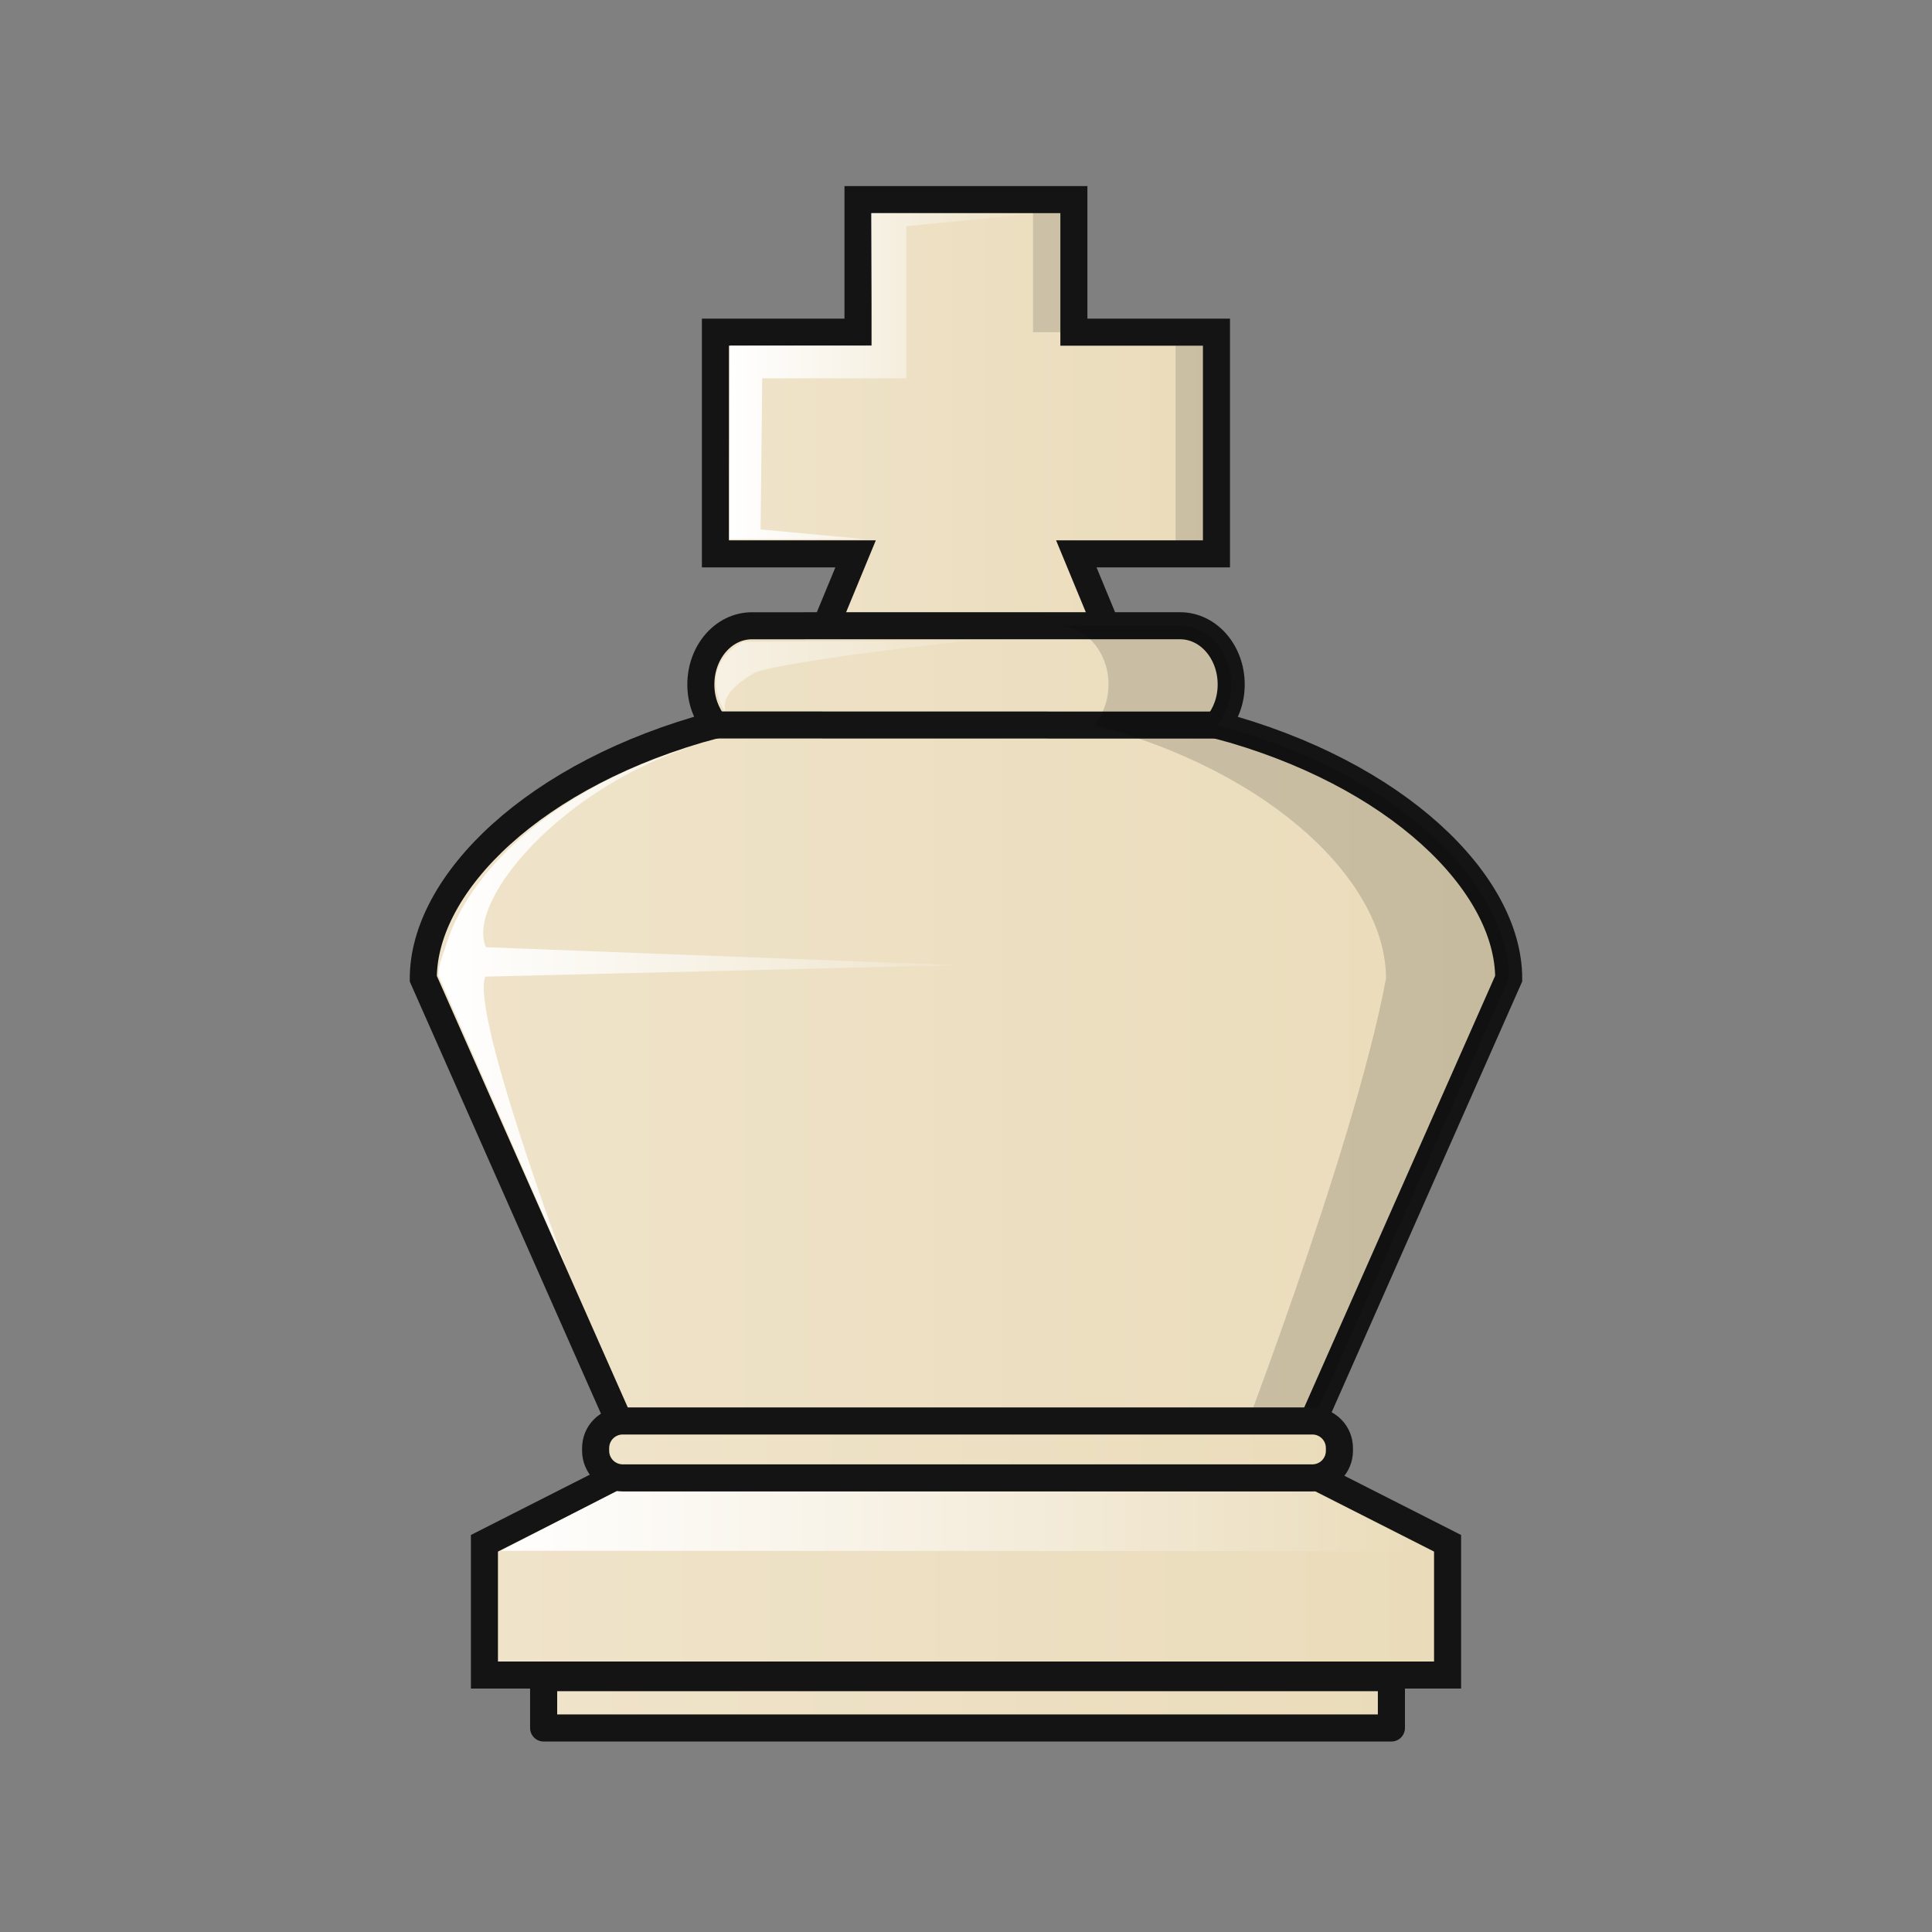 <svg width="50mm" height="50mm" clip-rule="evenodd" fill-rule="evenodd" image-rendering="optimizeQuality" shape-rendering="geometricPrecision" text-rendering="geometricPrecision" version="1.1" viewBox="0 0 50 50" xmlns="http://www.w3.org/2000/svg" xmlns:xlink="http://www.w3.org/1999/xlink">
 <rect x="0" y="0" width="50" height="50" fill="#808080" stroke="none"/>
 <defs>
  <linearGradient id="linearGradient7179">
   <stop style="stop-color:#ffffff" offset="0"/>
   <stop style="stop-color:#ffffff;stop-opacity:0" offset="1"/>
  </linearGradient>
  <linearGradient id="linearGradient7701" x1="1958.4" x2="1972.1" y1="909" y2="909" gradientTransform="translate(-1940.2,-898.06)" gradientUnits="userSpaceOnUse" xlink:href="#linearGradient9330"/>
  <linearGradient id="linearGradient7703" x1="7212.2" x2="7313.9" y1="3515.3" y2="3515.3" gradientTransform="matrix(.283 0 0 .283 -2030.4 -967.29)" gradientUnits="userSpaceOnUse" xlink:href="#linearGradient9330"/>
  <linearGradient id="linearGradient7705" x1="7215.9" x2="7270.7" y1="3433.6" y2="3433.6" gradientTransform="matrix(.283 0 0 .283 -2030.7 -946.72)" gradientUnits="userSpaceOnUse" xlink:href="#linearGradient7179"/>
  <linearGradient id="linearGradient7707" x1="1899.9" x2="1925.5" y1="932.07" y2="932.07" gradientTransform="translate(-1887.7,-891.31)" gradientUnits="userSpaceOnUse" xlink:href="#linearGradient9330"/>
  <linearGradient id="linearGradient7709" x1="2026.7" x2="2048.5" y1="939.8" y2="939.8" gradientTransform="matrix(1.108 0 0 1.259 -2233.3 -1144.3)" gradientUnits="userSpaceOnUse" xlink:href="#linearGradient7179"/>
  <linearGradient id="linearGradient7711" x1="1961.8" x2="1969.9" y1="910.42" y2="910.42" gradientTransform="translate(-1942.9 -900.68)" gradientUnits="userSpaceOnUse" xlink:href="#linearGradient7179"/>
  <linearGradient id="linearGradient7713" x1="3041.7" x2="3061.6" y1="97.813" y2="97.813" gradientTransform="matrix(3.78 0 0 3.78 -11439 -228.14)" gradientUnits="userSpaceOnUse" xlink:href="#linearGradient9330"/>
  <linearGradient id="linearGradient7715" x1="3040.4" x2="3063" y1="104.36" y2="104.36" gradientTransform="matrix(3.78 0 0 3.78 -11439 -228.14)" gradientUnits="userSpaceOnUse" xlink:href="#linearGradient9330"/>
  <linearGradient id="linearGradient9330" x1="-266.66" x2="-251.55" y1="-915.4" y2="-915.4" gradientTransform="scale(2.01 .497)" gradientUnits="userSpaceOnUse">
   <stop stop-color="#f2e7da" style="stop-color:#efe3ca" offset="0"/>
   <stop stop-color="#bba38a" style="stop-color:#eadcba" offset="1"/>
  </linearGradient>
 </defs>
 <path d="m22.205 5.166v3.43h-3.69v5.738h3.628l-0.989 2.392 3.845-8.8e-4 3.845 8.8e-4 -0.989-2.392h3.627v-5.738h-3.69v-3.43h-2.794z" style="fill:url(#linearGradient7701);stroke-width:.7;stroke:#141414"/>
 <path d="m19.46 16.195c-0.732 0-1.322 0.678-1.322 1.521 0 0.407 0.14 0.774 0.365 1.046-4.663 1.24-7.548 4.098-7.548 6.56v0.007l5.689 12.858h16.712l1.902-4.3 3.787-8.562c0-2.462-2.886-5.321-7.549-6.561 0.226-0.273 0.367-0.64 0.367-1.049 0-0.842-0.59-1.521-1.323-1.521h-6.935z" style="fill:url(#linearGradient7703);stroke-linecap:round;stroke-width:.7;stroke:#141414"/>
 <path d="m19.118 19.001c-4.201 0.921-6.904 3.255-7.581 5.478-0.088 0.288-0.188 0.476-0.188 0.764v0.006l3.277 7.486s-2.452-6.559-2.066-7.46l12.191-0.297-12.175-0.464c-0.56-1.255 2.25-4.507 6.109-5.412 0.76-0.351-0.773-0.753 0.857-1.699 0.858-0.318 5.623-0.835 5.623-0.835l-5.941 0.042c-1.092 0.609-0.742 1.632-0.05 2.363z" style="fill:url(#linearGradient7705)"/>
 <path d="m15.992 38.187-3.455 1.753v3.41h24.926v-3.41l-3.455-1.753h-9.008z" style="fill:url(#linearGradient7707);stroke-width:.7;stroke:#141414"/>
 <path d="m12.959 40.134 3.116-1.604 17.801 0.01 3.12 1.604z" style="fill:url(#linearGradient7709)"/>
 <path d="m18.503 18.762 12.993 3e-3" style="fill:none;stroke-width:.7;stroke:#141414"/>
 <path d="m27.365 16.195c0.733 0 1.323 0.678 1.323 1.52 0 0.408-0.141 0.776-0.367 1.048 4.664 1.24 7.549 4.099 7.549 6.561-0.843 4.508-4.101 12.863-4.101 12.863h1.587s3.792-8.575 5.689-12.863c0-2.462-2.886-5.321-7.549-6.561 0.226-0.273 0.367-0.64 0.367-1.048 0-0.842-0.59-1.52-1.322-1.52z" style="fill:#000000;opacity:.15"/>
 <path d="m22.543 5.516 0.025 3.423-3.679 0.008s-0.01 1.921-0.013 3.404v1.291c4e-4 0.039 0 0.313-5e-4 0.315l5e-4 -0.003h3.52l-2.712-0.253 0.043-3.911h3.729v-3.936l3.464-0.339z" style="fill:url(#linearGradient7711)"/>
 <path d="m26.735 5.166v3.43h1.058v-3.43zm3.69 3.43v5.738h1.058v-5.738z" style="fill:#141414;opacity:.15"/>
 <path transform="scale(.265)" d="m60.82 138.77c-1.468 0-2.65 1.181-2.65 2.648v0.266c0 1.468 1.183 2.648 2.65 2.648h67.34c1.468 0 2.648-1.181 2.648-2.648v-0.266c0-1.468-1.181-2.648-2.648-2.648h-67.34z" style="fill:url(#linearGradient7713);paint-order:normal;stroke-linecap:round;stroke-linejoin:round;stroke-width:2.646;stroke:#141414"/>
 <path transform="scale(.265)" d="m53.092 163.84v0.002 4.91 0.002h82.793v-0.002-4.91-0.002h-82.793z" style="fill:url(#linearGradient7715);paint-order:normal;stroke-linecap:round;stroke-linejoin:round;stroke-width:2.646;stroke:#141414"/>
</svg>
